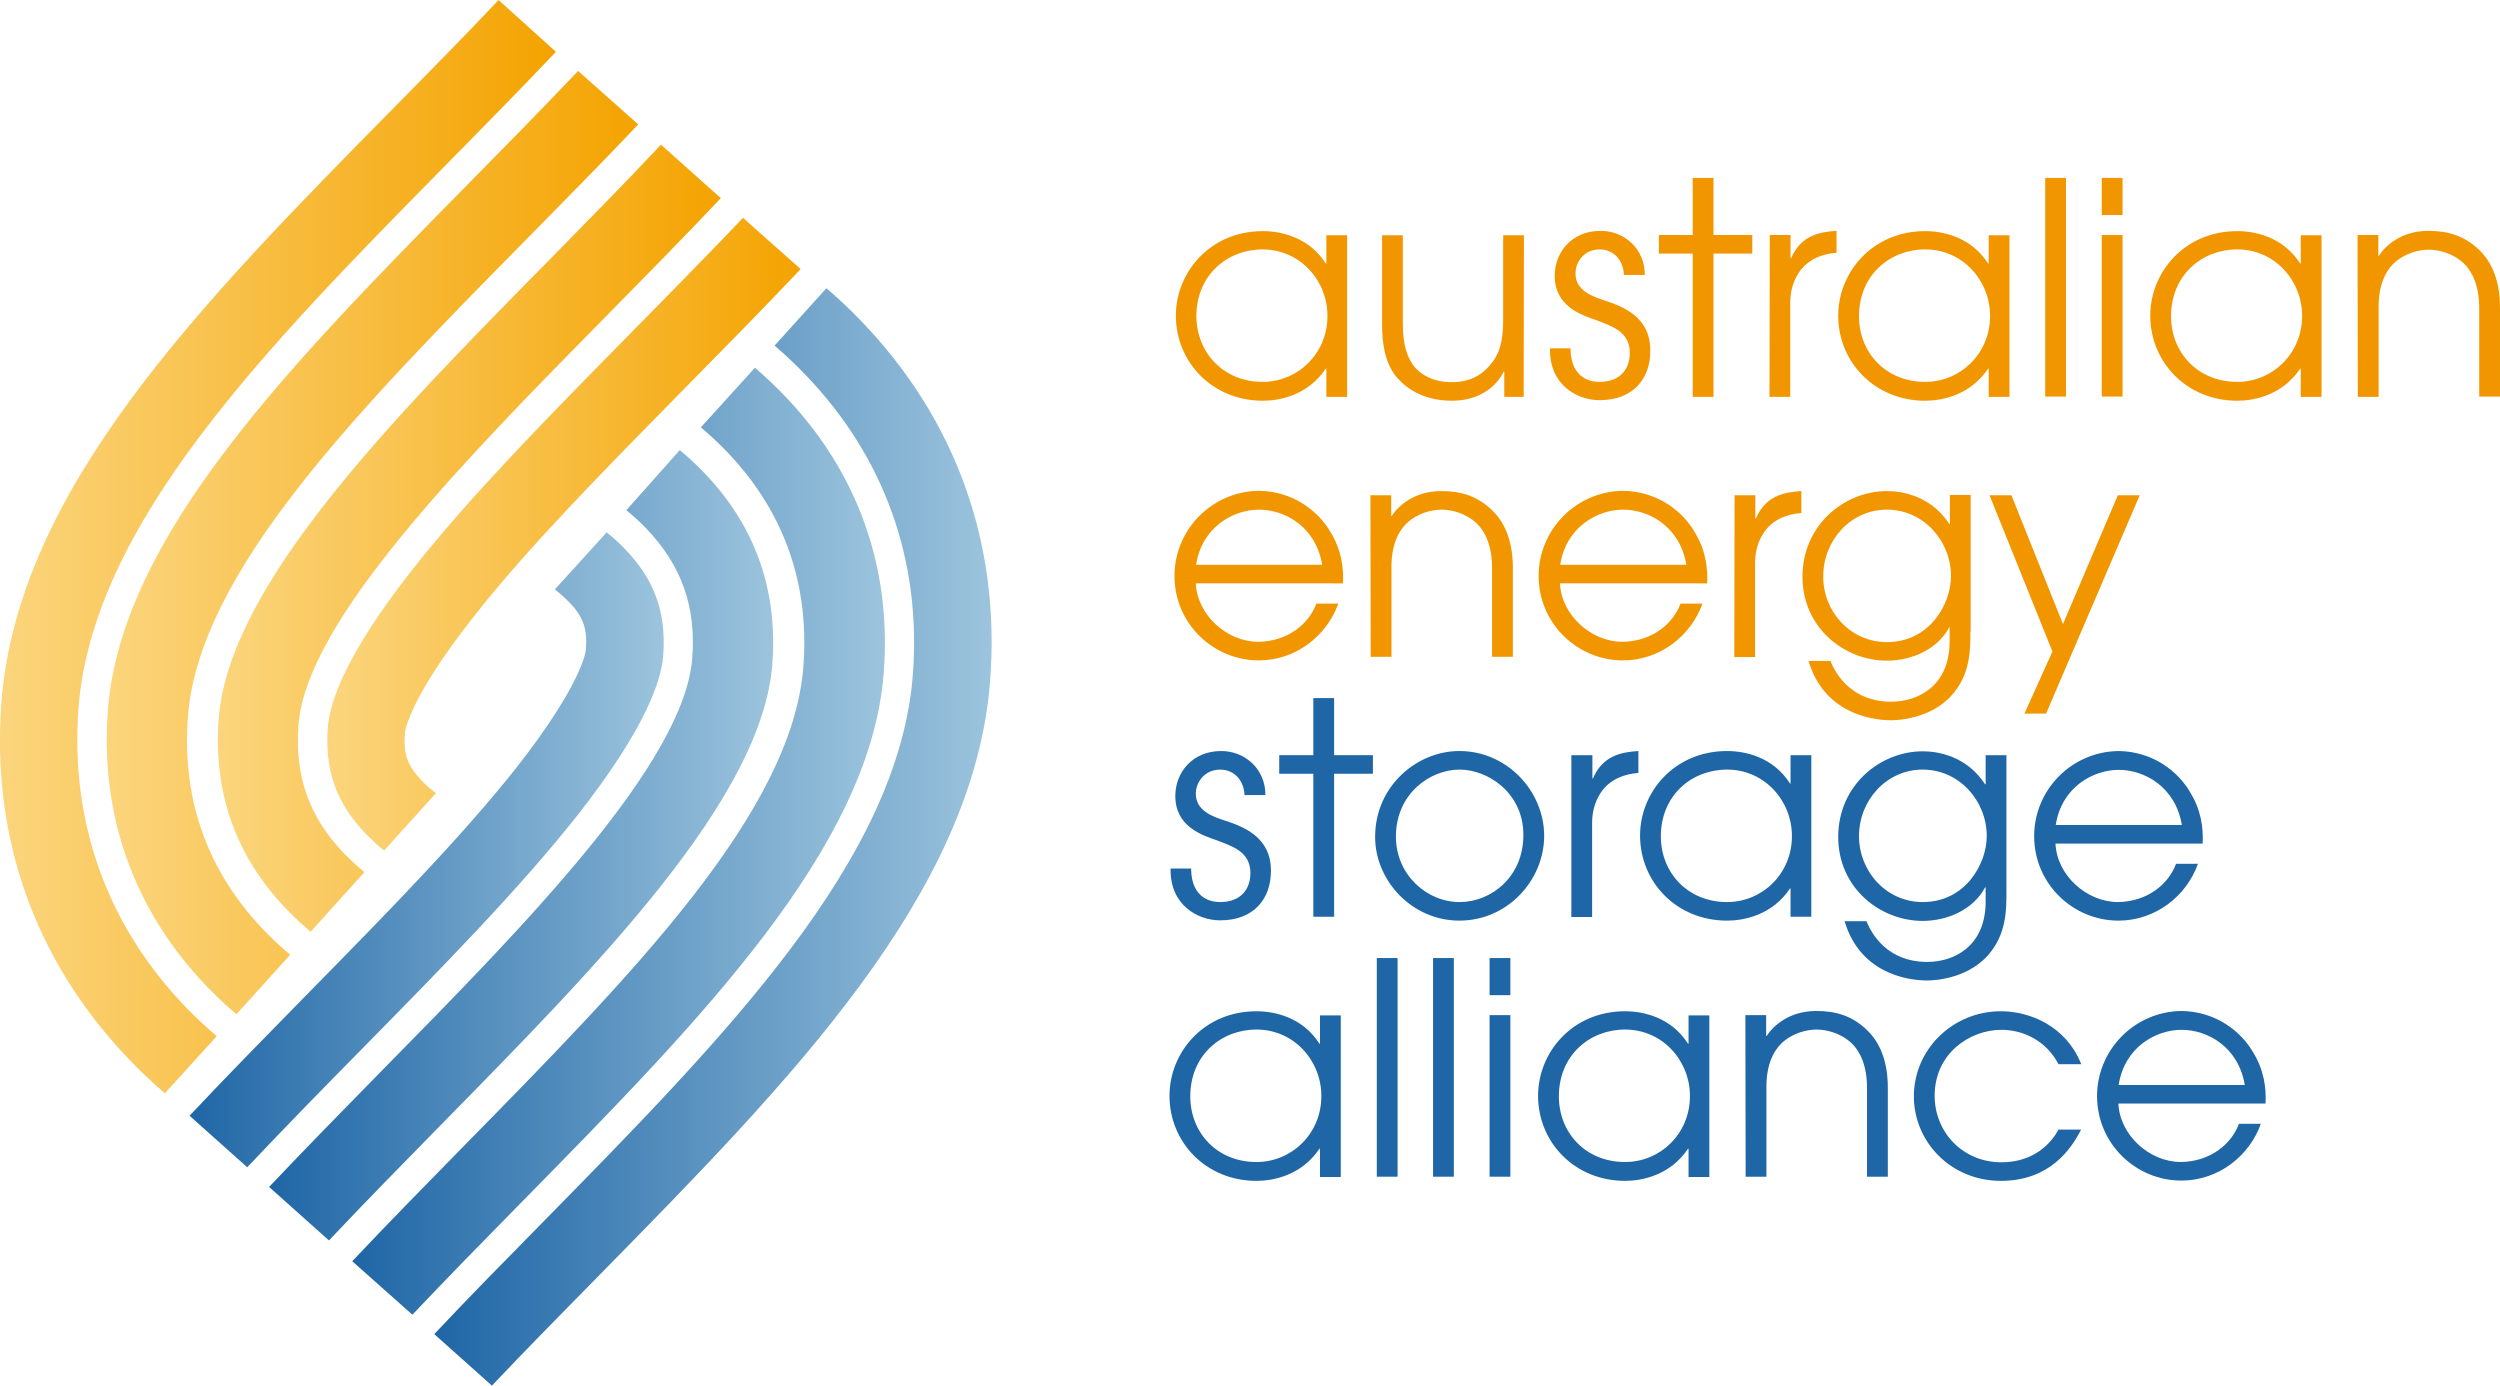 <?xml version="1.0" encoding="utf-8"?>
<!-- Generator: Adobe Illustrator 28.3.0, SVG Export Plug-In . SVG Version: 6.00 Build 0)  -->
<svg version="1.1" id="layer" xmlns="http://www.w3.org/2000/svg" xmlns:xlink="http://www.w3.org/1999/xlink" x="0px" y="0px"
	 viewBox="0 0 902.1 500" style="enable-background:new 0 0 902.1 500;" xml:space="preserve">
<style type="text/css">
	.st0{fill:#F29600;}
	.st1{fill:#1F66A6;}
	
		.st2{clip-path:url(#SVGID_00000053512535731976041040000005324026386672242585_);fill:url(#SVGID_00000171685708359790786150000003023316253889124240_);}
	
		.st3{clip-path:url(#SVGID_00000127722672809160417970000005222265638681956745_);fill:url(#SVGID_00000023990527083563330970000014049058809776554907_);}
	
		.st4{clip-path:url(#SVGID_00000042700392212150536180000017160367485829129633_);fill:url(#SVGID_00000128478983061129594440000003201439347357353647_);}
	
		.st5{clip-path:url(#SVGID_00000176721897605770120440000000187693887398060688_);fill:url(#SVGID_00000117676387935885468610000015895306553811152804_);}
	
		.st6{clip-path:url(#SVGID_00000124145627257491998230000012054908609754813060_);fill:url(#SVGID_00000116211544704516163740000009056286866411498385_);}
	
		.st7{clip-path:url(#SVGID_00000017474776738470105360000017939268009331458488_);fill:url(#SVGID_00000029765061929017238120000004166371789031696529_);}
	
		.st8{clip-path:url(#SVGID_00000055673395297664962540000002387190901383403711_);fill:url(#SVGID_00000063609258111883332700000010893674979293929098_);}
	
		.st9{clip-path:url(#SVGID_00000165940363475083947430000007268733662617171854_);fill:url(#SVGID_00000145037236853512228760000013163954335399323299_);}
</style>
<g>
	<g>
		<path class="st0" d="M486.1,143.2h-7.5V133h-0.2c-6.4,9.6-16.6,11.6-22.7,11.6c-18.3,0-31.4-14-31.4-30.7
			c0-15.6,12.3-30.5,31.4-30.5c6.3,0,16.5,2,22.7,11.7h0.2V84.9h7.5V143.2z M455.6,137.8c12.6,0,23.4-10.1,23.4-23.8
			c0-12.8-9.9-24-23.4-24c-12.8,0-23.9,9.3-23.9,24.1C431.8,127.2,441.4,137.8,455.6,137.8"/>
		<path class="st0" d="M549.8,143.2h-7v-9.1h-0.2c-2.1,4.4-7.8,10.5-18.7,10.5c-11.5,0-17.5-5.6-20.1-8.7
			c-4.2-5.1-5.1-12.6-5.1-18.8V84.9h7.5V117c0,7.4,1.6,12.2,4.2,15.4c4.1,4.6,9.5,5.5,13.5,5.5c4.2,0,8.6-1,12.4-4.7
			c3.4-3.4,6.1-7.3,6.1-17.5V84.9h7.5L549.8,143.2L549.8,143.2z"/>
		<path class="st0" d="M566.7,125.9c0.2,11.1,7.8,11.9,10.5,11.9c7,0,10.9-4.2,10.9-10.5c0-8-7.3-9.8-11.6-11.6
			c-6-2-15.5-5.2-15.5-16.2c0-8.2,5.9-16.2,16.6-16.2c8.7,0,16,6.7,15.9,15.9H586c-0.5-7.1-5.4-9.2-8.7-9.2c-6,0-8.8,4.8-8.8,8.7
			c0,6.2,6.2,8.3,10.4,9.7c6.8,2.2,16.6,6,16.6,18c0.1,10-6,18-18.3,18c-8.1,0-18.2-5.5-17.9-18.7h7.4V125.9z"/>
		<polygon class="st0" points="610.8,91.5 598.6,91.5 598.6,84.8 610.8,84.8 610.8,64.2 618.3,64.2 618.3,84.8 632.3,84.8 
			632.3,91.5 618.3,91.5 618.3,143.2 610.8,143.2 		"/>
		<path class="st0" d="M638.6,84.8h7.5v8.4h0.2c3.5-8.2,10.1-9.5,16.4-9.9v7.9c-5.2,0.4-9.7,2.3-12.6,5.8c-2.6,3.2-4.1,7.4-4.1,12.1
			v34.1h-7.5L638.6,84.8L638.6,84.8z"/>
		<path class="st0" d="M725.1,143.2h-7.5V133h-0.2c-6.4,9.6-16.6,11.6-22.7,11.6c-18.3,0-31.4-14-31.4-30.7
			c0-15.6,12.3-30.5,31.4-30.5c6.3,0,16.5,2,22.7,11.7h0.2V84.9h7.5V143.2z M694.7,137.8c12.6,0,23.4-10.1,23.4-23.8
			c0-12.8-9.9-24-23.4-24c-12.8,0-23.9,9.3-23.9,24.1C670.8,127.2,680.4,137.8,694.7,137.8"/>
		<rect x="738" y="64.2" class="st0" width="7.5" height="78.9"/>
		<path class="st0" d="M758.4,64.2h7.5v13.4h-7.5V64.2z M758.4,84.8h7.5v58.3h-7.5V84.8z"/>
		<path class="st0" d="M837.7,143.2h-7.5V133H830c-6.4,9.6-16.6,11.6-22.7,11.6c-18.3,0-31.4-14-31.4-30.7
			c0-15.6,12.3-30.5,31.4-30.5c6.3,0,16.5,2,22.7,11.7h0.2V84.9h7.5V143.2z M807.3,137.8c12.6,0,23.4-10.1,23.4-23.8
			c0-12.8-9.9-24-23.4-24c-12.8,0-23.9,9.3-23.9,24.1C783.4,127.2,793,137.8,807.3,137.8"/>
		<path class="st0" d="M850.7,84.8h7.5v7.5h0.2c2.2-3.5,8-9,17.9-9c7.1,0,13.1,1.8,18.5,7.1c4.4,4.3,7.3,11,7.3,20.6v32.1h-7.5v-32
			c0-7.6-2.3-12.9-5.5-16c-4.1-3.9-9.4-5-12.7-5s-8.6,1.1-12.7,5c-3.2,3.1-5.5,8.4-5.4,16v32.1h-7.5L850.7,84.8L850.7,84.8z"/>
		<path class="st0" d="M431.5,210.5c0.5,11.4,11.2,21.1,22.6,21.1c10.7-0.2,18.2-6.5,20.9-13.8h7.9c-4.1,11.6-15.3,20.5-28.7,20.5
			c-16.3,0-30.4-13.2-30.4-30.5c0-16.5,13.3-30.4,30.3-30.7c12.8,0.1,21.9,7.7,26,14.9c3.9,6.3,4.8,12.8,4.5,18.5L431.5,210.5
			L431.5,210.5z M477.1,203.8c-2.3-13.8-13.5-19.9-22.8-19.9c-9.2,0-20.6,6.2-22.7,19.9H477.1z"/>
		<path class="st0" d="M494.5,178.7h7.5v7.5h0.2c2.2-3.5,8-9,17.9-9c7.2,0,13.1,1.8,18.5,7.1c4.4,4.3,7.3,11,7.3,20.6V237h-7.5
			v-32.1c0-7.6-2.3-12.9-5.5-16c-4.1-3.9-9.4-5-12.7-5s-8.6,1.1-12.7,5c-3.2,3.1-5.5,8.4-5.4,16V237h-7.5L494.5,178.7L494.5,178.7z"
			/>
		<path class="st0" d="M562.9,210.5c0.5,11.4,11.2,21.1,22.6,21.1c10.7-0.2,18.2-6.5,20.9-13.8h7.9c-4.1,11.6-15.3,20.5-28.7,20.5
			c-16.3,0-30.4-13.2-30.4-30.5c0-16.5,13.3-30.4,30.3-30.7c12.8,0.1,21.9,7.7,26,14.9c3.9,6.3,4.8,12.8,4.5,18.5L562.9,210.5
			L562.9,210.5z M608.5,203.8c-2.3-13.8-13.5-19.9-22.8-19.9c-9.2,0-20.6,6.2-22.7,19.9H608.5z"/>
		<path class="st0" d="M625.9,178.7h7.5v8.4h0.2c3.5-8.2,10.1-9.5,16.4-9.9v7.9c-5.2,0.4-9.7,2.3-12.6,5.8
			c-2.6,3.2-4.1,7.4-4.1,12.1v34.1h-7.5L625.9,178.7L625.9,178.7z"/>
		<path class="st0" d="M711,227.8c0,6.3,0,14.2-5.3,21.3c-7.4,10.2-20.8,10.8-23.2,10.8c-8.3,0-24.5-3.2-29.9-21.4h7.9
			c1.9,4.8,7.7,14.7,21.9,14.7c9.8,0,21.1-5.7,21.1-21.8v-5.1h-0.1c-4.4,8.3-14,12.1-22.5,12.1c-15.4,0-30.5-11.9-30.5-30.3
			c0-18.6,15.1-30.9,30.5-30.9c5.3,0,15.8,1.6,22.5,11.9h0.2v-10.5h7.5v49.2H711z M680.9,231.7c15.5,0,23.1-13.9,23.1-23.8
			c0-12.8-10-24-23.1-24c-13.2,0-23,11.2-23,24C657.8,220.6,667.6,231.7,680.9,231.7"/>
		<polygon class="st0" points="740.6,235.1 717.9,178.7 725.8,178.7 744.4,225.2 764.2,178.7 772.1,178.7 738.3,257.5 730.5,257.5 
					"/>
		<path class="st1" d="M429.8,313.6c0.2,11.1,7.8,11.9,10.5,11.9c7,0,10.9-4.2,10.9-10.5c0-8-7.3-9.8-11.6-11.6
			c-6-2-15.5-5.2-15.5-16.2c0-8.2,5.9-16.2,16.6-16.2c8.7,0,16,6.7,15.9,15.9h-7.5c-0.5-7.1-5.4-9.2-8.7-9.2c-6,0-8.9,4.8-8.9,8.7
			c0,6.2,6.2,8.3,10.5,9.7c6.8,2.2,16.6,6,16.6,18c0.1,10-6,18-18.3,18c-8.1,0-18.2-5.5-17.9-18.7h7.4V313.6z"/>
		<polygon class="st1" points="473.9,279.2 461.6,279.2 461.6,272.5 473.9,272.5 473.9,251.9 481.4,251.9 481.4,272.5 495.4,272.5 
			495.4,279.2 481.4,279.2 481.4,330.8 473.9,330.8 		"/>
		<path class="st1" d="M526.6,271c17.3,0,30.6,14.6,30.6,30.6c0,15.9-13.1,30.6-30.6,30.6c-17.1,0-30.4-14.4-30.4-30.2
			C496.2,283.6,511.3,271,526.6,271 M526.7,325.5c11.3,0,23-9,23-24.2c0-15.4-13-23.6-23-23.6c-10.7,0-23,8.7-23,24.2
			C503.7,315.5,514.7,325.5,526.7,325.5"/>
		<path class="st1" d="M567.1,272.5h7.5v8.4h0.2c3.5-8.2,10.1-9.5,16.4-9.9v7.9c-5.2,0.4-9.7,2.3-12.6,5.8
			c-2.6,3.2-4.1,7.4-4.1,12.1v34.1H567v-58.4H567.1z"/>
		<path class="st1" d="M653.6,330.8h-7.5v-10.2h-0.2c-6.4,9.6-16.6,11.6-22.7,11.6c-18.3,0-31.4-14-31.4-30.7
			c0-15.6,12.3-30.5,31.4-30.5c6.3,0,16.5,2,22.7,11.7h0.2v-10.2h7.5V330.8z M623.2,325.5c12.6,0,23.4-10.1,23.4-23.8
			c0-12.8-9.9-24-23.4-24c-12.8,0-23.9,9.3-23.9,24.1C599.3,314.8,608.9,325.5,623.2,325.5"/>
		<path class="st1" d="M724,321.7c0,6.3,0,14.2-5.3,21.3c-7.4,10.2-20.8,10.8-23.2,10.8c-8.3,0-24.5-3.2-29.9-21.4h7.9
			c1.9,4.8,7.7,14.7,21.9,14.7c9.8,0,21.1-5.7,21.1-21.8v-5.1h-0.2c-4.4,8.3-14,12.1-22.5,12.1c-15.4,0-30.5-11.9-30.5-30.3
			c0-18.6,15.1-30.9,30.5-30.9c5.3,0,15.8,1.6,22.5,11.9h0.2v-10.5h7.5V321.7z M693.8,325.5c15.5,0,23.1-13.9,23.1-23.8
			c0-12.8-10-24-23.1-24c-13.2,0-23,11.2-23,24C670.8,314.4,680.6,325.5,693.8,325.5"/>
		<path class="st1" d="M741.7,304.4c0.5,11.4,11.2,21.1,22.6,21.1c10.7-0.2,18.2-6.5,20.9-13.8h7.9c-4.1,11.6-15.3,20.5-28.7,20.5
			c-16.3,0-30.4-13.2-30.4-30.5c0-16.5,13.3-30.4,30.3-30.7c12.8,0.1,21.9,7.7,26,14.9c3.9,6.3,4.8,12.8,4.5,18.5H741.7z
			 M787.3,297.7c-2.3-13.8-13.5-19.9-22.8-19.9c-9.2,0-20.6,6.2-22.7,19.9H787.3z"/>
		<path class="st1" d="M483.8,424.7h-7.5v-10.2h-0.2c-6.4,9.6-16.6,11.6-22.7,11.6c-18.3,0-31.4-14-31.4-30.7
			c0-15.6,12.3-30.5,31.4-30.5c6.3,0,16.5,2,22.7,11.7h0.2v-10.2h7.5V424.7z M453.4,419.3c12.6,0,23.4-10.1,23.4-23.8
			c0-12.8-9.9-24-23.4-24c-12.8,0-23.9,9.3-23.9,24.1C429.5,408.7,439.1,419.3,453.4,419.3"/>
		<rect x="496.8" y="345.7" class="st1" width="7.5" height="78.9"/>
		<rect x="517.1" y="345.7" class="st1" width="7.5" height="78.9"/>
		<path class="st1" d="M537.5,345.7h7.5v13.4h-7.5V345.7z M537.5,366.3h7.5v58.3h-7.5V366.3z"/>
		<path class="st1" d="M616.8,424.7h-7.5v-10.2h-0.2c-6.4,9.6-16.6,11.6-22.7,11.6c-18.3,0-31.4-14-31.4-30.7
			c0-15.6,12.3-30.5,31.4-30.5c6.3,0,16.5,2,22.7,11.7h0.2v-10.2h7.5V424.7z M586.4,419.3c12.6,0,23.4-10.1,23.4-23.8
			c0-12.8-9.9-24-23.4-24c-12.8,0-23.9,9.3-23.9,24.1C562.5,408.7,572.1,419.3,586.4,419.3"/>
		<path class="st1" d="M629.8,366.3h7.5v7.5h0.2c2.2-3.5,8-9,17.9-9c7.2,0,13.1,1.8,18.5,7.1c4.4,4.3,7.3,11,7.3,20.6v32.1h-7.5
			v-32.1c0-7.6-2.3-12.9-5.5-16c-4.1-3.9-9.4-5-12.7-5s-8.6,1.1-12.7,5c-3.2,3.1-5.5,8.4-5.4,16v32.1h-7.5L629.8,366.3L629.8,366.3z
			"/>
		<path class="st1" d="M751,407.5c-3.7,7.3-11.5,18.6-29,18.6c-18.2,0-31.4-14.2-31.4-30.5c0-16.9,14-30.7,31.4-30.7
			c10.2,0,23.4,5.1,29,19.1h-8.2c-4.7-8.9-13.2-12.4-20.6-12.4c-11.4,0-24.1,8.5-24.1,23.8c0,13.1,10.1,24,24.1,24
			c12.2,0,18.2-7.4,20.6-11.8h8.2V407.5z"/>
		<path class="st1" d="M764.4,398.2c0.5,11.4,11.2,21.1,22.6,21.1c10.7-0.2,18.2-6.5,20.9-13.8h7.9c-4.1,11.6-15.3,20.5-28.7,20.5
			c-16.3,0-30.4-13.2-30.4-30.5c0-16.5,13.3-30.4,30.3-30.7c12.8,0.1,21.9,7.7,26,14.9c3.9,6.3,4.8,12.8,4.5,18.5H764.4z M810,391.5
			c-2.3-13.8-13.5-19.9-22.8-19.9c-9.2,0-20.6,6.2-22.7,19.9H810z"/>
	</g>
	<g>
		<g>
			<defs>
				<path id="SVGID_1_" d="M279.5,124.7c3.9,3.4,7.6,6.8,11.1,10.5c28.5,29.6,41.9,67,38.8,108.1c-5,67-67.7,130.7-134,198.2
					c-12.9,13.1-26.2,26.6-38.7,39.9l20.8,18.6c12.2-12.9,25.1-26,37.8-38.9c70-71.2,136.2-138.5,142-215.7
					c3.7-49.3-12.4-94.1-46.6-129.6c-3.9-4.1-8.1-8-12.5-11.8L279.5,124.7z"/>
			</defs>
			<clipPath id="SVGID_00000178173564015156151900000008638505294898823053_">
				<use xlink:href="#SVGID_1_"  style="overflow:visible;"/>
			</clipPath>
			
				<linearGradient id="SVGID_00000106105516758419137740000002755024497655810730_" gradientUnits="userSpaceOnUse" x1="-459.478" y1="49.217" x2="-454.481" y2="49.217" gradientTransform="matrix(40.247 0 0 40.247 18649.402 -1678.861)">
				<stop  offset="0" style="stop-color:#1F66A6"/>
				<stop  offset="1" style="stop-color:#9CC4DD"/>
			</linearGradient>
			
				<rect x="156.7" y="104" style="clip-path:url(#SVGID_00000178173564015156151900000008638505294898823053_);fill:url(#SVGID_00000106105516758419137740000002755024497655810730_);" width="204.3" height="396"/>
		</g>
	</g>
	<g>
		<g>
			<defs>
				<path id="SVGID_00000021827792864001369810000016531795739740872885_" d="M200.2,212.7c2,1.5,3.7,3.1,5.2,4.6
					c5.1,5.3,6.6,9.6,6,17.2c0,0.5-1.4,12.3-24.9,42.3c-19.9,25.2-46.9,52.7-75.5,81.8c-14.1,14.4-28.6,29.1-42.6,44l20.8,18.6
					c13.7-14.5,27.9-29,41.7-43c29.4-29.9,57.1-58.1,78-84.7c23.8-30.4,29.7-47.7,30.4-56.8c1.2-15.6-3.1-27.5-13.8-38.6
					c-2-2.1-4.2-4.1-6.6-6L200.2,212.7z"/>
			</defs>
			<clipPath id="SVGID_00000119102970810444501070000006997250311894536628_">
				<use xlink:href="#SVGID_00000021827792864001369810000016531795739740872885_"  style="overflow:visible;"/>
			</clipPath>
			
				<linearGradient id="SVGID_00000070829574630268027460000010034348276838157969_" gradientUnits="userSpaceOnUse" x1="-459.064" y1="49.502" x2="-454.067" y2="49.502" gradientTransform="matrix(34.236 0 0 34.236 15784.811 -1388.173)">
				<stop  offset="0" style="stop-color:#1F66A6"/>
				<stop  offset="1" style="stop-color:#9CC4DD"/>
			</linearGradient>
			
				<rect x="68.4" y="191.9" style="clip-path:url(#SVGID_00000119102970810444501070000006997250311894536628_);fill:url(#SVGID_00000070829574630268027460000010034348276838157969_);" width="172.1" height="229.3"/>
		</g>
	</g>
	<g>
		<g>
			<defs>
				<path id="SVGID_00000068636782800730111200000009897740296910532015_" d="M252.9,154.2c21.8,18.4,40,46,37,86.2
					c-3.9,52.5-61.7,111.2-122.8,173.4c-13.3,13.6-27,27.5-40,41.3l21.7,19.3c12.7-13.4,26-27,39.1-40.3
					c64.9-66,126.3-128.4,131-191.5c3.3-43.3-13.3-81.5-46.5-109.9L252.9,154.2z"/>
			</defs>
			<clipPath id="SVGID_00000084490259718540712510000008577276013472303251_">
				<use xlink:href="#SVGID_00000068636782800730111200000009897740296910532015_"  style="overflow:visible;"/>
			</clipPath>
			
				<linearGradient id="SVGID_00000020362777143371209900000001047906150994594990_" gradientUnits="userSpaceOnUse" x1="-459.436" y1="49.295" x2="-454.439" y2="49.295" gradientTransform="matrix(38.455 0 0 38.455 17794.879 -1592.216)">
				<stop  offset="0" style="stop-color:#1F66A6"/>
				<stop  offset="1" style="stop-color:#9CC4DD"/>
			</linearGradient>
			
				<rect x="127.1" y="132.6" style="clip-path:url(#SVGID_00000084490259718540712510000008577276013472303251_);fill:url(#SVGID_00000020362777143371209900000001047906150994594990_);" width="195" height="341.7"/>
		</g>
	</g>
	<g>
		<g>
			<defs>
				<path id="SVGID_00000119817181018149933780000012761478773688016572_" d="M226,184.1c2.6,2.1,5,4.3,7.1,6.5
					c12.8,13.3,18.1,28.2,16.7,46.8c-2.8,37.8-60.4,96.5-111.3,148.2c-13.7,14-27.8,28.3-41.4,42.7l21.6,19.3
					c13.2-14,27-28,40.4-41.7c57-58,116-117.9,119.6-166.4c2-26.7-6.3-50-24.8-69.1c-2.7-2.8-5.5-5.4-8.6-8L226,184.1z"/>
			</defs>
			<clipPath id="SVGID_00000029729946802063414900000005779927122316962191_">
				<use xlink:href="#SVGID_00000119817181018149933780000012761478773688016572_"  style="overflow:visible;"/>
			</clipPath>
			
				<linearGradient id="SVGID_00000018919616316777286450000004319723674576116379_" gradientUnits="userSpaceOnUse" x1="-459.303" y1="49.391" x2="-454.306" y2="49.391" gradientTransform="matrix(36.414 0 0 36.414 16822.207 -1493.478)">
				<stop  offset="0" style="stop-color:#1F66A6"/>
				<stop  offset="1" style="stop-color:#9CC4DD"/>
			</linearGradient>
			
				<rect x="97.1" y="162.5" style="clip-path:url(#SVGID_00000029729946802063414900000005779927122316962191_);fill:url(#SVGID_00000018919616316777286450000004319723674576116379_);" width="183.7" height="285.1"/>
		</g>
	</g>
	<g>
		<g>
			<defs>
				<path id="SVGID_00000113311800313186341180000003696805265264274563_" d="M142.2,38.8C72.3,109.7,6.3,176.7,0.5,253.6
					c-3.7,49.1,12.4,93.8,46.5,129.1c3.9,4.1,8.1,8,12.5,11.8l18.7-20.6c-3.9-3.3-7.6-6.8-11.1-10.4C38.7,334,25.3,296.8,28.3,255.8
					c5-66.7,67.5-130.2,133.7-197.4c12.9-13.1,26.1-26.5,38.6-39.7L179.9,0C167.8,12.9,154.8,26,142.2,38.8"/>
			</defs>
			<clipPath id="SVGID_00000183968413592473551830000009994010428915974841_">
				<use xlink:href="#SVGID_00000113311800313186341180000003696805265264274563_"  style="overflow:visible;"/>
			</clipPath>
			
				<linearGradient id="SVGID_00000124157893146364548250000009841831285975012775_" gradientUnits="userSpaceOnUse" x1="-462.567" y1="47.132" x2="-457.57" y2="47.132" gradientTransform="matrix(40.16 0 0 40.16 18576.809 -1695.626)">
				<stop  offset="0" style="stop-color:#FBD57D"/>
				<stop  offset="1" style="stop-color:#F4A300"/>
			</linearGradient>
			
				<rect x="-3.1" style="clip-path:url(#SVGID_00000183968413592473551830000009994010428915974841_);fill:url(#SVGID_00000124157893146364548250000009841831285975012775_);" width="203.9" height="394.4"/>
		</g>
	</g>
	<g>
		<g>
			<defs>
				<path id="SVGID_00000155124673420593152360000000147181728169941898_" d="M226.4,121.4c-29.3,29.8-57,57.9-77.8,84.4
					c-23.8,30.3-29.6,47.5-30.3,56.6c-1.2,15.6,3.1,27.4,13.7,38.5c2,2,4.2,4.1,6.6,6l18.7-20.7c-2-1.5-3.7-3-5.2-4.6
					c-5.1-5.3-6.6-9.6-6-17.1c0-0.5,1.4-12.3,24.9-42.1c19.8-25.2,46.8-52.5,75.3-81.5c14.1-14.3,28.6-29,42.6-43.8l-20.8-18.5
					C254.4,93,240.2,107.4,226.4,121.4"/>
			</defs>
			<clipPath id="SVGID_00000054230405769434952000000004215281548213641859_">
				<use xlink:href="#SVGID_00000155124673420593152360000000147181728169941898_"  style="overflow:visible;"/>
			</clipPath>
			
				<linearGradient id="SVGID_00000091721556838755342430000003367129642453962121_" gradientUnits="userSpaceOnUse" x1="-457.869" y1="46.839" x2="-452.873" y2="46.839" gradientTransform="matrix(34.162 0 0 34.162 15759.665 -1407.392)">
				<stop  offset="0" style="stop-color:#FBD57D"/>
				<stop  offset="1" style="stop-color:#F4A300"/>
			</linearGradient>
			
				<rect x="117.1" y="78.5" style="clip-path:url(#SVGID_00000054230405769434952000000004215281548213641859_);fill:url(#SVGID_00000091721556838755342430000003367129642453962121_);" width="171.7" height="228.4"/>
		</g>
	</g>
	<g>
		<g>
			<defs>
				<path id="SVGID_00000004536294120746441160000005051902668991868590_" d="M169.6,65.7c-64.8,65.8-126,127.9-130.7,190.8
					c-3.2,43.2,13.3,81.2,46.4,109.5l19.4-21.5c-21.8-18.3-39.9-45.8-36.9-85.8c3.9-52.3,61.5-110.8,122.5-172.7
					c13.3-13.5,27-27.4,40-41.1l-21.7-19.3C196,38.9,182.6,52.5,169.6,65.7"/>
			</defs>
			<clipPath id="SVGID_00000103248357158453380610000005192271422402154668_">
				<use xlink:href="#SVGID_00000004536294120746441160000005051902668991868590_"  style="overflow:visible;"/>
			</clipPath>
			
				<linearGradient id="SVGID_00000086678683277711636970000008348644389407345295_" gradientUnits="userSpaceOnUse" x1="-461.253" y1="47.053" x2="-456.256" y2="47.053" gradientTransform="matrix(38.372 0 0 38.372 17737.787 -1609.744)">
				<stop  offset="0" style="stop-color:#FBD57D"/>
				<stop  offset="1" style="stop-color:#F4A300"/>
			</linearGradient>
			
				<rect x="35.6" y="25.6" style="clip-path:url(#SVGID_00000103248357158453380610000005192271422402154668_);fill:url(#SVGID_00000086678683277711636970000008348644389407345295_);" width="194.6" height="340.4"/>
		</g>
	</g>
	<g>
		<g>
			<defs>
				<path id="SVGID_00000011021527352388396180000007306892912391771321_" d="M198.2,93.8C141.3,151.5,82.5,211.2,78.9,259.5
					c-2,26.6,6.3,49.8,24.7,68.8c2.7,2.8,5.5,5.4,8.5,7.9l19.4-21.5c-2.6-2.1-4.9-4.3-7.1-6.5c-12.8-13.2-18.1-28-16.7-46.6
					c2.8-37.7,60.4-96.1,111.1-147.6c13.7-13.9,27.8-28.2,41.3-42.5l-21.6-19.3C225.4,66.2,211.6,80.1,198.2,93.8"/>
			</defs>
			<clipPath id="SVGID_00000039120675292627473890000016613523927498507442_">
				<use xlink:href="#SVGID_00000011021527352388396180000007306892912391771321_"  style="overflow:visible;"/>
			</clipPath>
			
				<linearGradient id="SVGID_00000081622358672549507220000002174817292315953566_" gradientUnits="userSpaceOnUse" x1="-459.68" y1="46.953" x2="-454.683" y2="46.953" gradientTransform="matrix(36.335 0 0 36.335 16781.176 -1511.865)">
				<stop  offset="0" style="stop-color:#FBD57D"/>
				<stop  offset="1" style="stop-color:#F4A300"/>
			</linearGradient>
			
				<rect x="76.9" y="52.2" style="clip-path:url(#SVGID_00000039120675292627473890000016613523927498507442_);fill:url(#SVGID_00000081622358672549507220000002174817292315953566_);" width="183.3" height="284"/>
		</g>
	</g>
</g>
</svg>
